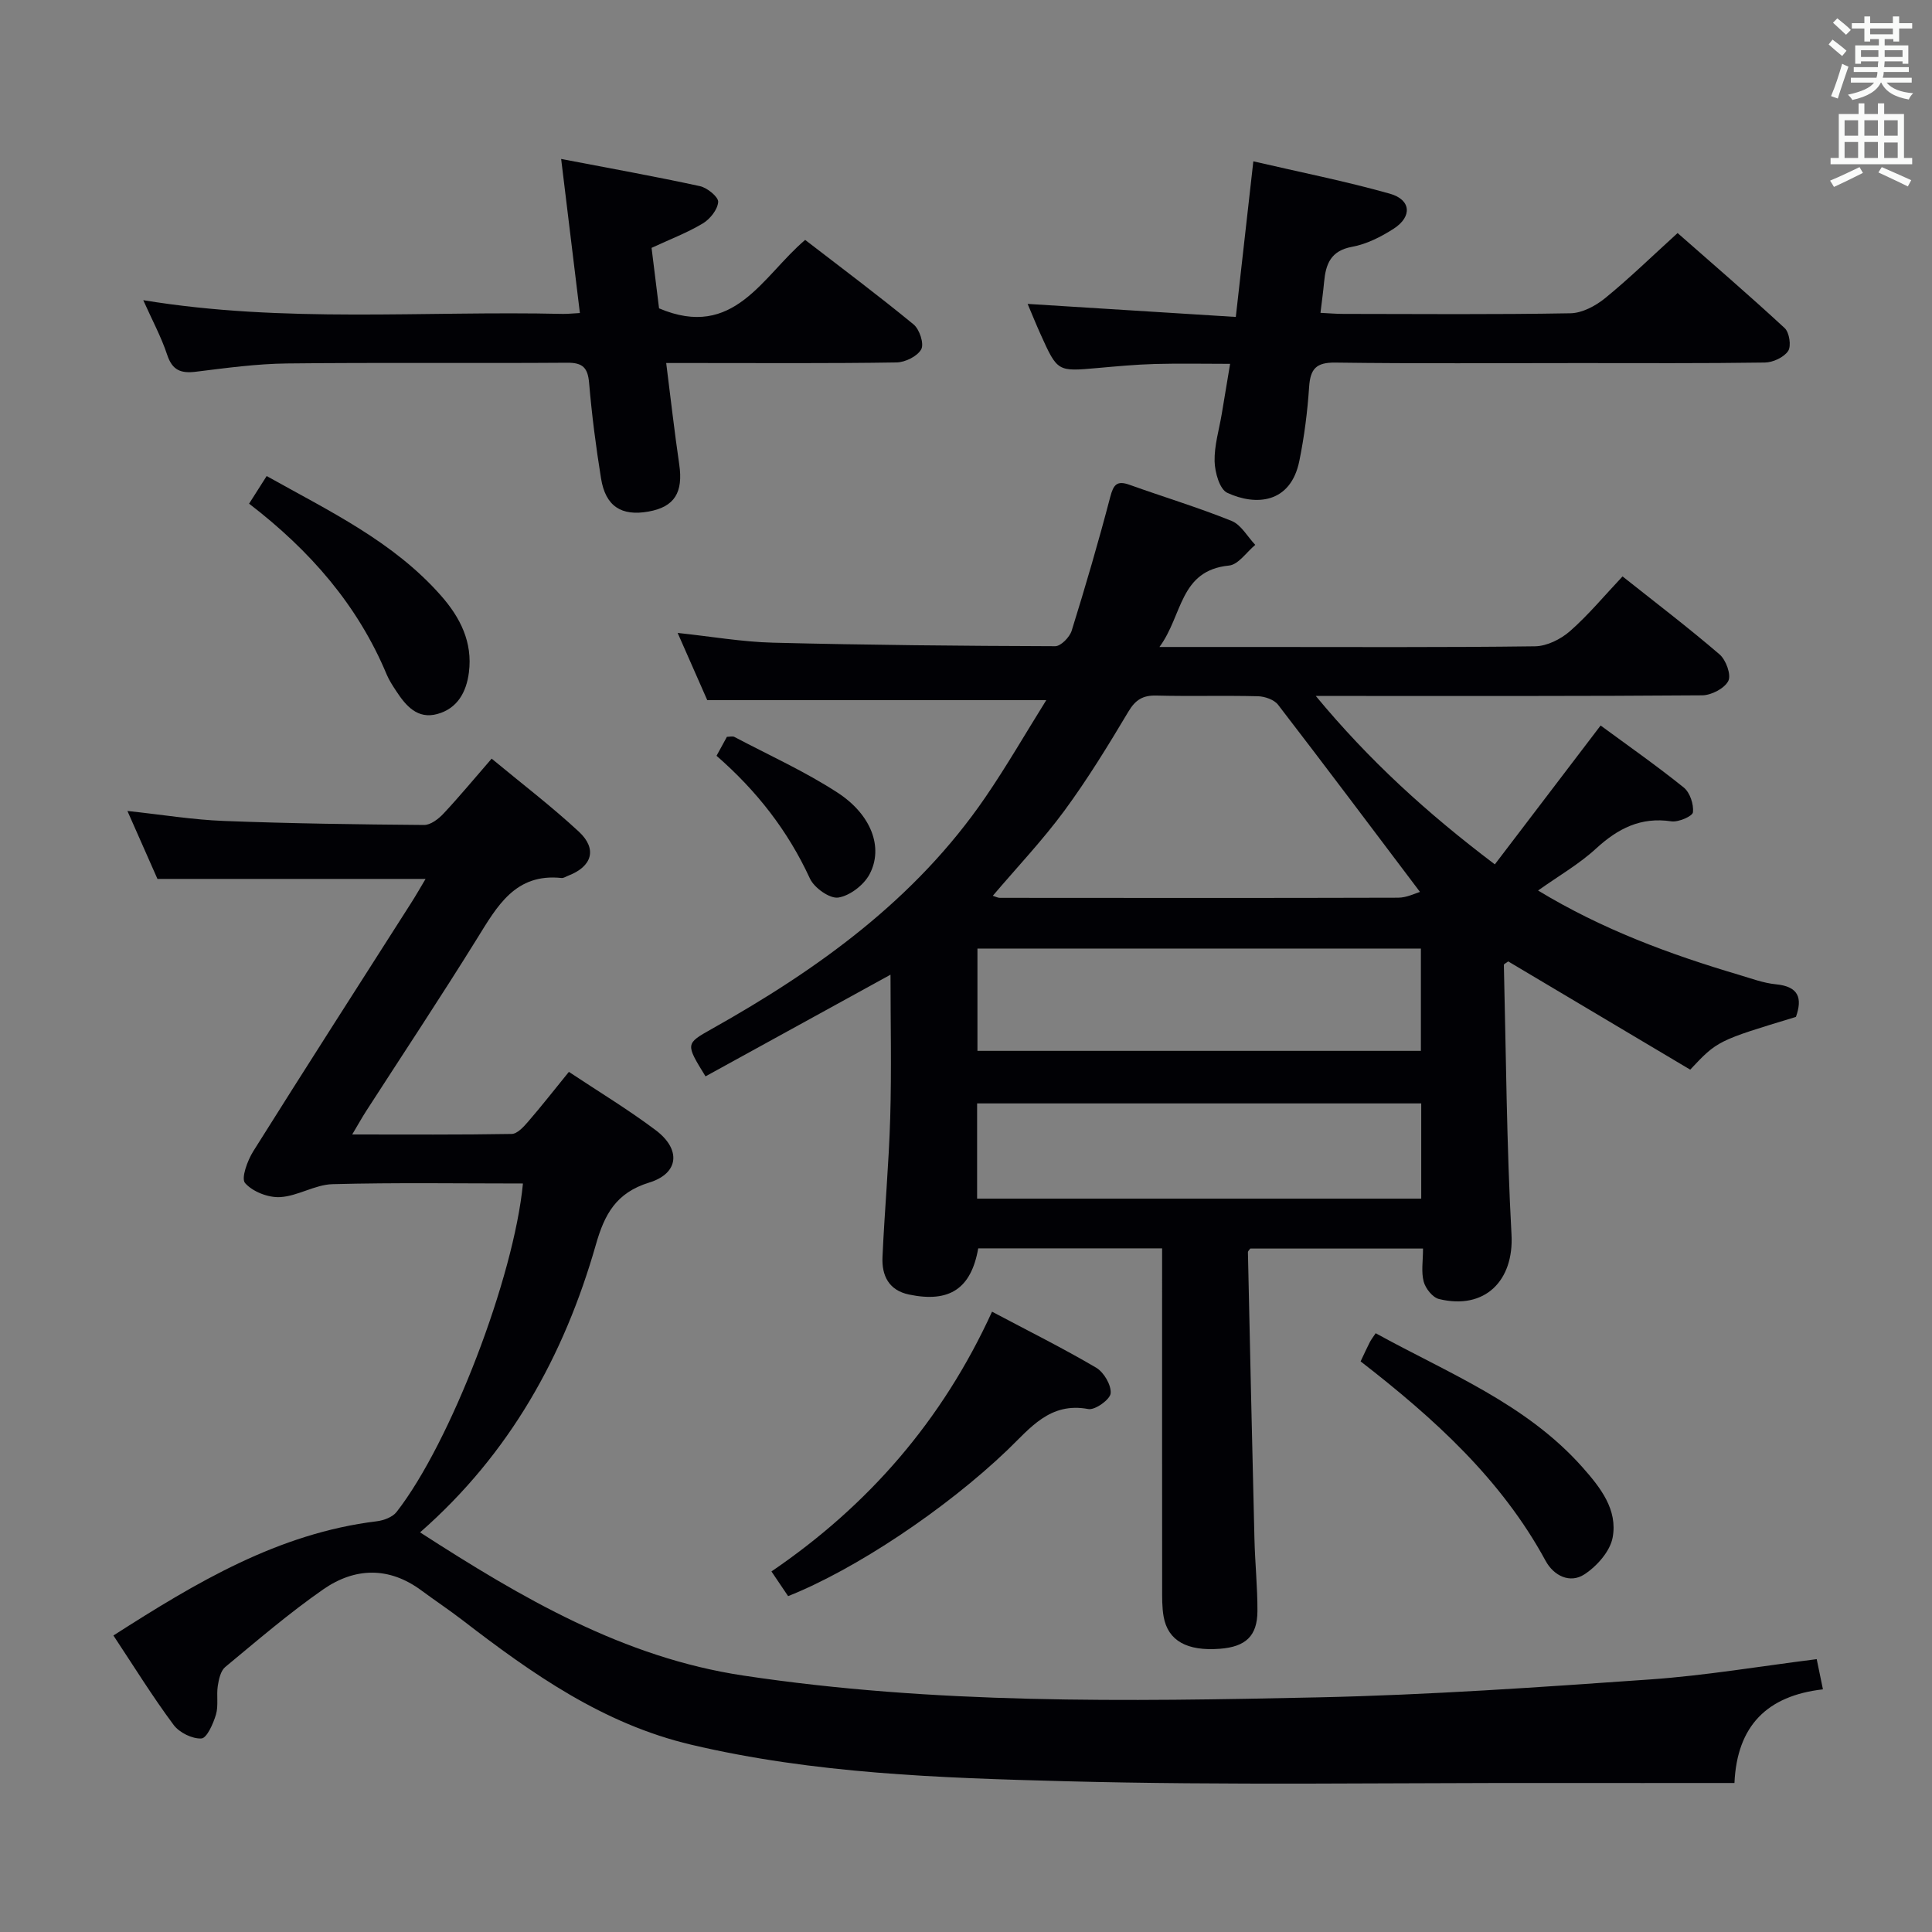 <svg enable-background="new 0 0 400 400" viewBox="0 0 400 400" xmlns="http://www.w3.org/2000/svg"><rect x="0" y="0" width="400" height="400" fill="#808080" stroke="none"/><g fill="#010105"><path d="m309.49 178.96c7.38-9.69 14.48-19.01 21.9-28.75 5.58 4.1 11.55 8.28 17.22 12.84 1.27 1.03 2.08 3.46 1.9 5.12-.09.82-3.01 2.09-4.46 1.88-6.34-.95-11.07 1.47-15.61 5.64-3.49 3.21-7.71 5.63-12 8.68 13.29 8.06 27.24 13.2 41.57 17.45 2.54.75 5.09 1.72 7.7 1.97 4.68.46 5.5 2.84 4.12 6.75-16.26 4.93-16.26 4.93-21.89 10.92-12.48-7.42-25.12-14.94-37.68-22.41-.44.34-.9.53-.9.72.45 18.62.57 37.25 1.58 55.84.52 9.52-5.5 15.66-15.01 13.34-1.32-.32-2.79-2.18-3.17-3.6-.54-2.01-.14-4.28-.14-6.85-11.97 0-23.85 0-35.76 0-.16.24-.5.51-.49.77.43 19.79.86 39.58 1.35 59.36.12 4.99.64 9.97.62 14.95-.03 5.15-2.45 7.37-7.76 7.78-6.81.53-10.77-1.66-11.66-6.64-.35-1.95-.31-3.98-.31-5.98-.02-21.33-.01-42.66-.01-63.98 0-1.97 0-3.95 0-6.3-12.98 0-25.52 0-38.07 0-1.46 8.32-5.93 11.32-14.33 9.56-4.21-.88-5.66-3.95-5.49-7.75.43-9.63 1.32-19.25 1.6-28.88.29-9.93.06-19.87.06-29.59-12.7 6.98-25.52 14.03-38.3 21.05-4.17-6.77-4.16-6.75 1.33-9.84 21.97-12.33 42.15-26.82 56.62-47.96 4.39-6.41 8.27-13.16 12.6-20.09-23.66 0-46.45 0-70.19 0-1.66-3.78-3.77-8.57-6.13-13.92 6.99.74 13.35 1.86 19.74 2.02 19.47.49 38.95.67 58.43.73 1.17 0 2.99-1.87 3.41-3.21 2.85-9.17 5.55-18.39 7.98-27.68.67-2.55 1.37-3.47 3.99-2.53 7.04 2.52 14.22 4.69 21.14 7.48 1.98.8 3.28 3.26 4.9 4.96-1.8 1.49-3.5 4.09-5.43 4.28-10.31 1.02-9.56 10.32-14.41 16.86h20.28c19.16 0 38.33.11 57.48-.14 2.45-.03 5.32-1.46 7.22-3.12 3.83-3.36 7.12-7.34 10.9-11.35 6.94 5.51 13.68 10.64 20.09 16.15 1.33 1.14 2.45 4.24 1.81 5.49-.79 1.55-3.5 2.96-5.4 2.98-24.49.19-48.99.13-73.48.13-1.79 0-3.58 0-6.53 0 11.03 13.32 22.93 24.18 37.07 34.87zm-103.94 6.5c.61.19 1.03.43 1.46.43 27.49.02 54.99.05 82.48-.03 1.79-.01 3.58-.94 4.5-1.2-9.91-13.12-19.56-26-29.38-38.75-.81-1.05-2.73-1.72-4.16-1.76-6.99-.18-14 .04-20.99-.14-2.84-.08-4.38.86-5.86 3.36-4.17 6.99-8.44 13.97-13.26 20.52-4.48 6.08-9.73 11.62-14.79 17.57zm88.63 32.11c0-7.27 0-14.29 0-21.18-30.94 0-61.46 0-91.81 0v21.18zm.07 10.88c-30.9 0-61.45 0-91.95 0v19.71h91.95c0-6.87 0-13.29 0-19.71z"/><path d="m23.48 338.61c17.12-10.96 34.12-21.16 54.55-23.65 1.44-.18 3.25-.86 4.08-1.93 11.16-14.29 24.29-48.52 26.16-68-13.17 0-26.31-.21-39.44.14-3.63.1-7.19 2.48-10.84 2.68-2.45.14-5.68-1.12-7.25-2.91-.86-.98.49-4.66 1.7-6.59 10.78-17.19 21.75-34.26 32.66-51.37 1.05-1.64 2.01-3.34 3.01-5.01-18.47 0-36.61 0-55.51 0-1.72-3.89-3.84-8.68-6.22-14.07 7.2.77 13.58 1.83 20 2.07 13.8.53 27.62.72 41.43.83 1.34.01 2.97-1.24 4-2.34 3.29-3.51 6.36-7.23 9.98-11.39 6.15 5.1 12.35 9.83 18.05 15.11 3.87 3.59 2.75 7.22-2.17 9.11-.47.18-.96.53-1.4.49-9.59-1.02-13.33 5.83-17.51 12.56-7.45 12.01-15.28 23.8-22.94 35.68-.87 1.35-1.65 2.76-2.9 4.86 11.52 0 22.27.08 33.02-.11 1.16-.02 2.47-1.46 3.39-2.53 2.81-3.25 5.46-6.64 8.45-10.32 6.17 4.1 12.3 7.8 18 12.09 5.24 3.95 4.81 8.92-1.35 10.82-6.89 2.12-9.27 6.58-11.06 12.86-6.57 22.99-17.83 43.3-36.4 59.57 21.15 13.65 42.13 25.91 66.89 29.64 39.51 5.96 79.31 5.38 119.07 4.52 22.93-.5 45.84-2.1 68.73-3.71 11.38-.8 22.68-2.72 34.47-4.2.37 1.78.79 3.81 1.29 6.25-11.55 1.32-17.79 7.53-18.32 19.39-12.82 0-25.3.02-37.77 0-33.66-.05-67.33.52-100.96-.37-25.87-.68-51.83-1.56-77.27-7.56-18.2-4.29-32.92-14.67-47.33-25.77-2.77-2.13-5.68-4.06-8.49-6.14-6.74-5.01-13.82-4.79-20.37-.24-7.07 4.92-13.64 10.57-20.28 16.07-.95.79-1.33 2.54-1.54 3.91-.3 1.96.17 4.09-.38 5.94-.56 1.88-1.88 4.87-3.01 4.94-1.89.11-4.57-1.21-5.75-2.8-4.35-5.84-8.19-12.06-12.47-18.52z"/><path d="m259.49 33.4c9.68 2.25 19.07 4.11 28.26 6.7 4.41 1.24 4.67 4.75.8 7.25-2.61 1.68-5.6 3.2-8.62 3.75-4.43.81-5.45 3.59-5.79 7.29-.18 1.98-.46 3.94-.75 6.38 1.62.08 3.2.22 4.78.22 15.66.02 31.31.15 46.97-.13 2.43-.04 5.2-1.52 7.17-3.12 5.02-4.09 9.67-8.63 15.02-13.49 6.88 6.05 14.65 12.73 22.17 19.68.97.9 1.4 3.73.71 4.75-.89 1.31-3.14 2.36-4.82 2.38-12.82.19-25.65.11-38.47.11-16.82 0-33.65.13-50.46-.1-3.97-.05-5.17 1.3-5.42 5.04-.34 5.12-1 10.26-2.02 15.29-1.79 8.86-9 9.38-14.93 6.63-1.59-.74-2.56-4.24-2.62-6.51-.08-3.26.93-6.54 1.48-9.81.54-3.25 1.08-6.49 1.73-10.38-5.43 0-10.51-.11-15.59.03-3.98.11-7.95.49-11.92.84-8.22.73-8.23.76-11.7-6.92-.95-2.1-1.81-4.24-2.71-6.36 14.35.9 28.5 1.78 43.1 2.7 1.25-11.1 2.4-21.26 3.63-32.22z"/><path d="m120.06 64.81c-1.29-10.61-2.51-20.63-3.88-31.9 10.02 1.92 19.41 3.61 28.73 5.63 1.52.33 3.85 2.24 3.78 3.27-.11 1.58-1.68 3.55-3.18 4.45-3.24 1.94-6.83 3.3-10.61 5.06.54 4.36 1.09 8.77 1.55 12.52 15.53 6.59 21.35-6.62 30.25-14.17 7.57 5.84 15.15 11.5 22.46 17.51 1.22 1.01 2.2 4 1.57 5.14-.79 1.45-3.32 2.69-5.11 2.72-13.83.22-27.66.12-41.5.12-1.8 0-3.61 0-6.19 0 .93 7.34 1.7 14.19 2.7 21 .85 5.8-.98 8.79-6.35 9.75-5.63 1.01-8.91-1.09-9.84-6.85-1.06-6.55-1.91-13.15-2.47-19.76-.27-3.17-1.32-4.23-4.55-4.2-19.33.14-38.67-.07-58 .15-6.29.07-12.59.94-18.85 1.71-3.09.38-4.88-.26-5.95-3.48-1.23-3.72-3.13-7.23-4.96-11.33 29.23 4.81 58.07 2.17 86.82 2.84.99.02 1.96-.09 3.58-.18z"/><path d="m205.39 271.57c7.56 4.01 14.7 7.56 21.55 11.59 1.6.94 3.16 3.6 3.01 5.31-.11 1.28-3.23 3.52-4.62 3.26-7.98-1.51-12.05 3.98-16.77 8.5-12.79 12.24-31.48 24.71-45.39 30.23-1.04-1.54-2.13-3.16-3.45-5.11 20.08-13.67 35.39-31.28 45.67-53.78z"/><path d="m281.7 281.86c.76-1.6 1.3-2.8 1.9-3.97.29-.57.7-1.07 1.22-1.86 15.02 8.28 31.12 14.57 42.83 27.77 3.75 4.23 7.3 8.78 6.23 14.53-.53 2.87-3.28 5.96-5.87 7.64-2.95 1.91-6.3.32-8.01-2.82-9.17-16.89-23.02-29.44-38.3-41.29z"/><path d="m51.57 104.28c1.27-2 2.32-3.64 3.64-5.72 12.97 7.27 26.22 13.54 36.11 24.78 3.97 4.51 6.57 9.64 5.76 15.89-.52 4.07-2.38 7.46-6.54 8.6-4.08 1.12-6.48-1.66-8.48-4.71-.73-1.11-1.48-2.24-1.99-3.45-5.99-14.35-15.82-25.65-28.5-35.39z"/><path d="m148.35 156.48c.87-1.59 1.5-2.74 2.15-3.93.61 0 1.17-.17 1.54.02 7.16 3.78 14.61 7.14 21.37 11.54 7.03 4.58 9.53 11.39 6.63 16.88-1.18 2.23-4.08 4.47-6.48 4.84-1.78.27-5-2.02-5.88-3.95-4.54-9.85-10.98-18.13-19.33-25.4z"/></g><path d="m378.6 9.2.8-1c.9.7 1.9 1.4 2.9 2.3l-.9 1.1c-1.1-.9-2-1.7-2.8-2.4zm.5 10.7c.9-2.1 1.6-4.3 2.3-6.7.4.2.8.4 1.3.6-.7 2.1-1.5 4.3-2.2 6.6zm.4-15.2.9-.9c1 .8 2 1.6 2.8 2.4l-1 1c-1-.9-1.9-1.8-2.7-2.5zm12.5-1.3h1.2v1.4h2.7v1.1h-2.7v2.7h-1.2v-.5h-1.8v1.3h4.9v3.8h-1.2v-.5h-3.7c0 .4-.1.9-.1 1.2h5.1v1h-5.2c0 .5-.1.9-.2 1.2h6v1h-5.2c1.1 1.3 2.9 2 5.5 2.2-.4.4-.7.8-.9 1.3-2.9-.5-4.8-1.6-5.7-3.5h-.1c-.8 1.7-2.7 2.9-5.9 3.6-.2-.4-.6-.8-.9-1.1 2.8-.6 4.6-1.4 5.4-2.5h-4.8v-1h5.3c.1-.3.2-.7.2-1.2h-4.9v-1h5c0-.4 0-.8.1-1.2h-3.6v.5h-1.2v-3.8h4.9v-1.3h-1.8v.5h-1.2v-2.7h-2.6v-1.1h2.6v-1.4h1.2v1.4h4.7v-1.4zm-6.7 8.4h3.6c0-.4 0-.9 0-1.4h-3.6zm1.9-4.7h4.7v-1.2h-4.7zm6.7 3.3h-3.7v1.4h3.7z" fill="#fafbfa"/><path d="m384.7 21.4h1.3v2.2h2.8v-2.2h1.3v2.2h4.1v9.1h1.7v1.3h-16.9v-1.3h1.7v-9.1h4.1v-2.2zm.3 13.2.7 1.2c-1.8.9-3.8 1.9-6 2.9-.2-.4-.5-.8-.8-1.3 2.4-1 4.4-2 6.1-2.8zm-3.1-6.5h2.8v-3.2h-2.8zm0 4.6h2.8v-3.3h-2.8zm4.1-4.6h2.8v-3.2h-2.8zm0 4.6h2.8v-3.3h-2.8zm3.6 1.9c2.1.9 4.1 1.8 6.1 2.7l-.7 1.3c-2.2-1.1-4.2-2-6.1-2.9zm3.3-9.7h-2.8v3.2h2.8zm-2.8 7.8h2.8v-3.2h-2.8z" fill="#fafbfa"/></svg>